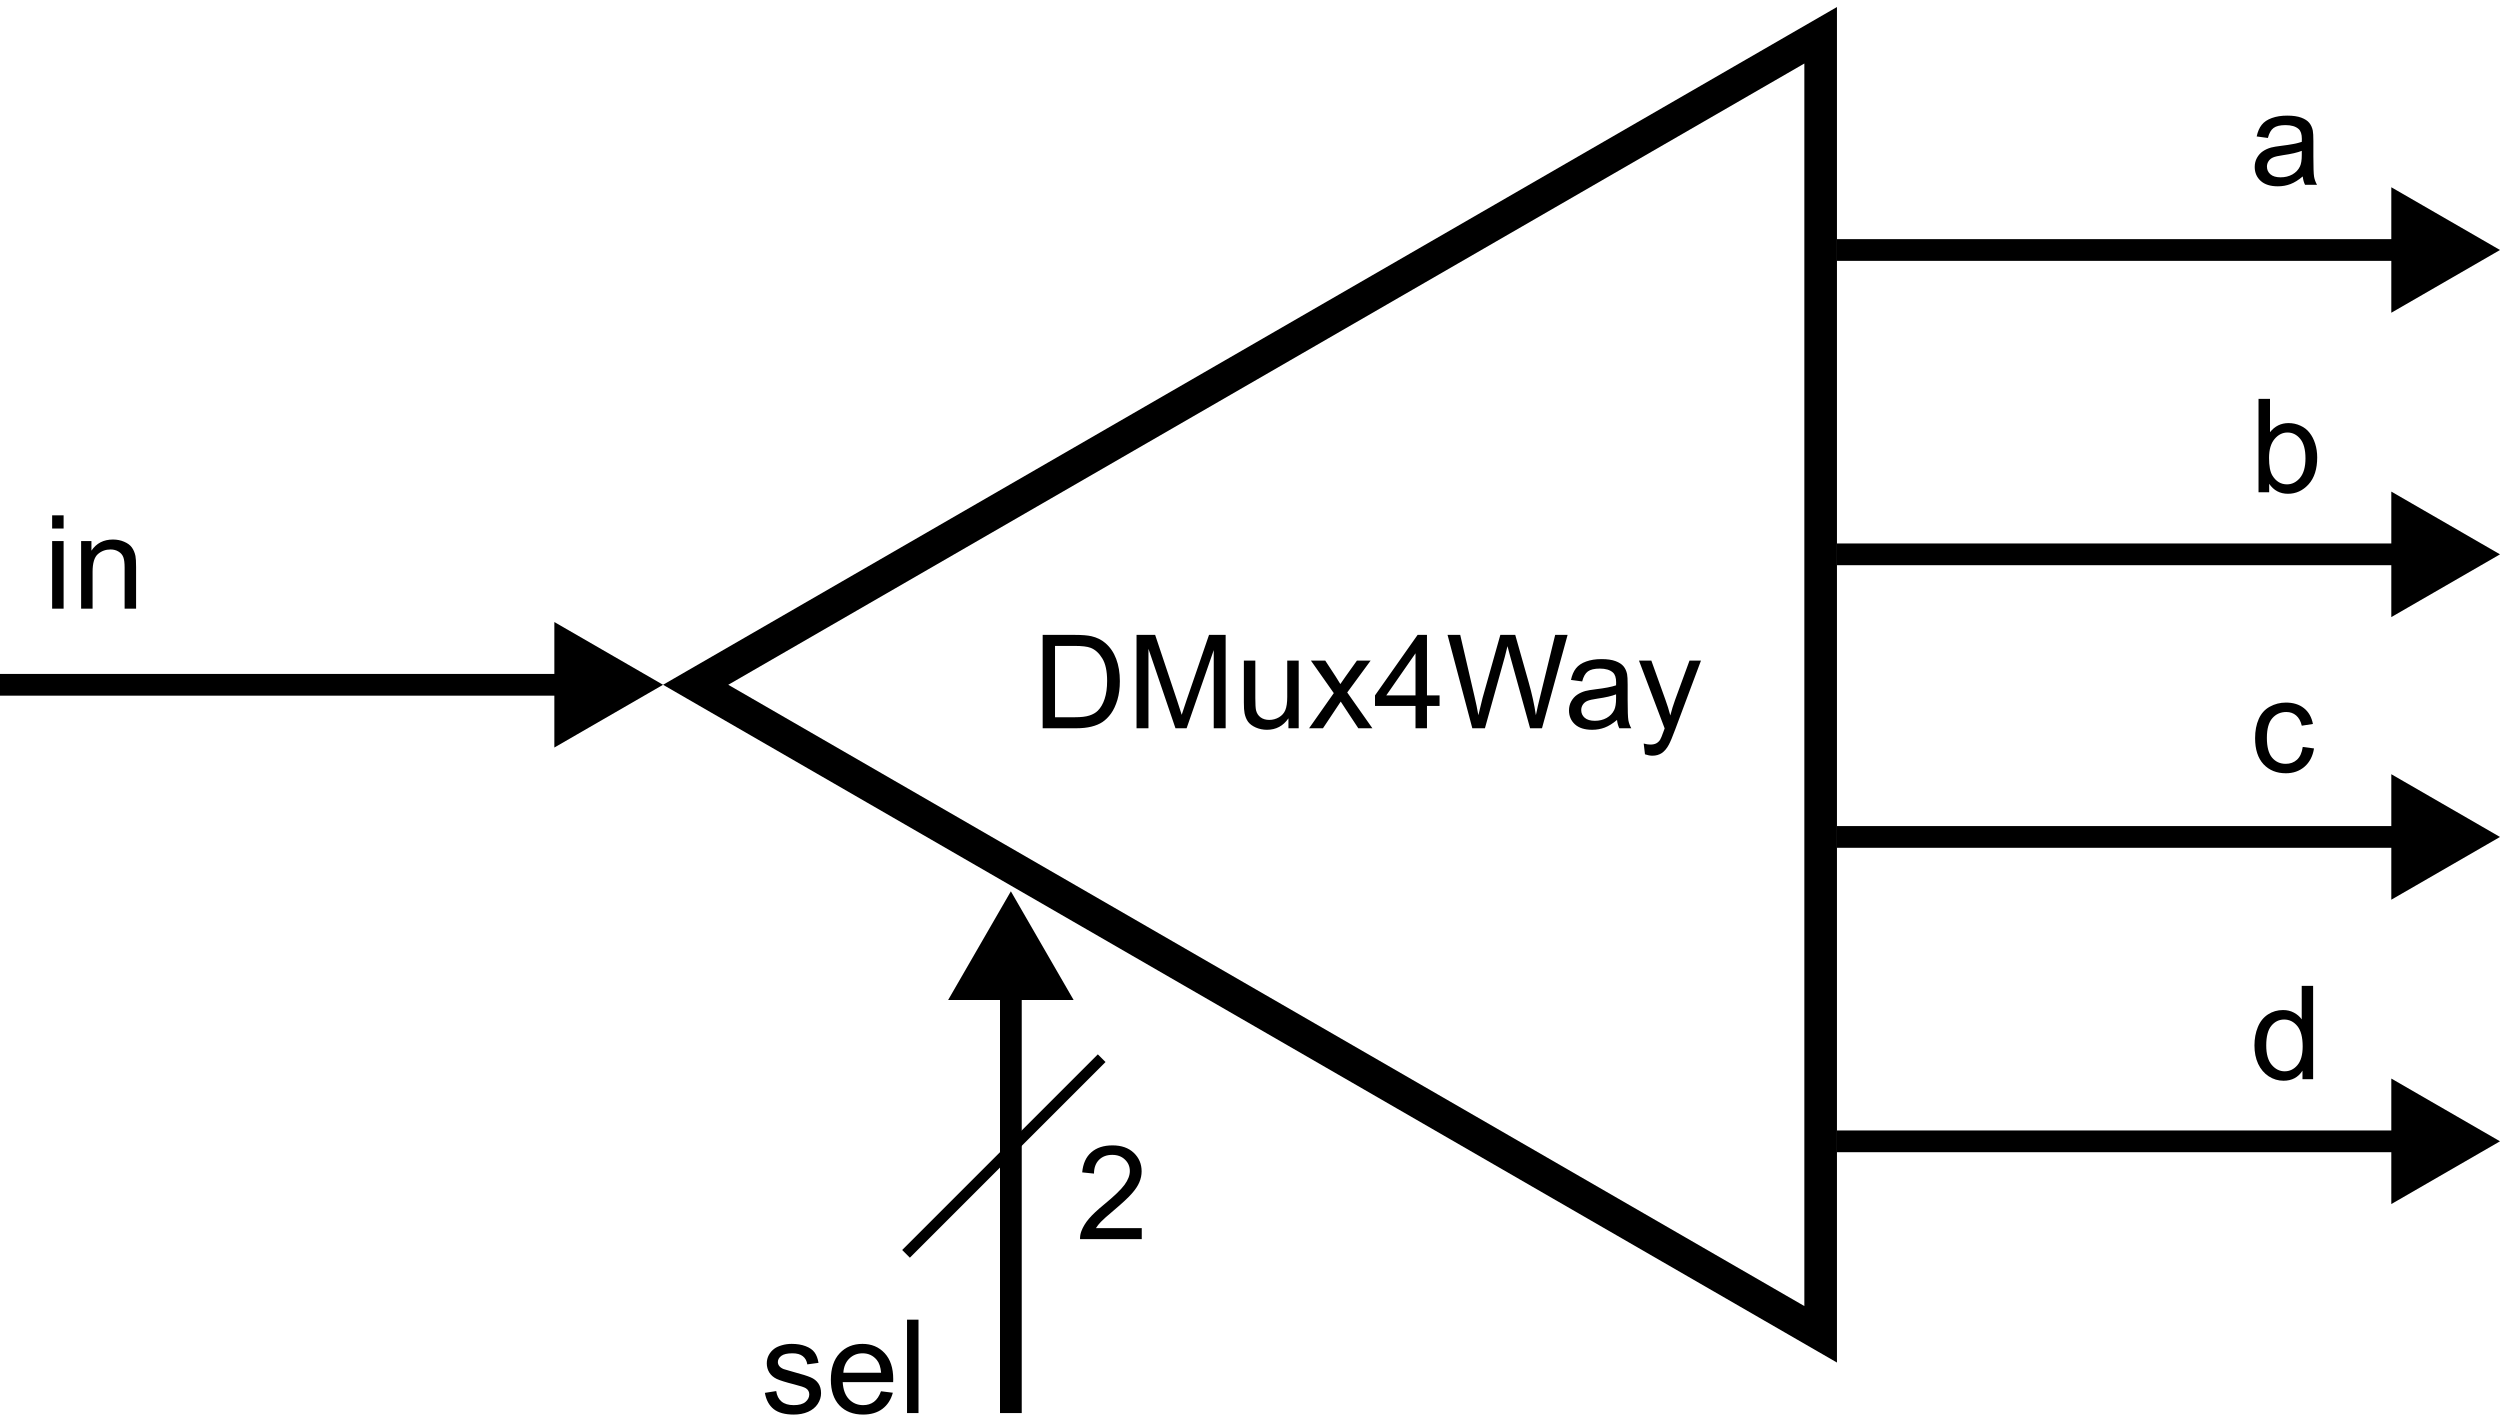 <svg width="230" height="131" viewBox="0 0 230 131" fill="none" xmlns="http://www.w3.org/2000/svg">
<path d="M230 23L220 17.227L220 28.773L230 23ZM169 24L221 24L221 22L169 22L169 24Z" fill="black"/>
<path d="M61 63L51 57.227L51 68.773L61 63ZM-8.74228e-08 64L52 64L52 62L8.74228e-08 62L-8.74228e-08 64Z" fill="black"/>
<path d="M230 77L220 71.227L220 82.773L230 77ZM169 78L221 78L221 76L169 76L169 78Z" fill="black"/>
<path d="M230 51L220 45.227L220 56.773L230 51ZM169 52L221 52L221 50L169 50L169 52Z" fill="black"/>
<path d="M230 105L220 99.227L220 110.774L230 105ZM169 106L221 106L221 104L169 104L169 106Z" fill="black"/>
<path d="M211.852 16.232C211.461 16.564 211.084 16.799 210.721 16.936C210.361 17.072 209.975 17.141 209.561 17.141C208.877 17.141 208.352 16.975 207.984 16.643C207.617 16.307 207.434 15.879 207.434 15.359C207.434 15.055 207.502 14.777 207.639 14.527C207.779 14.273 207.961 14.07 208.184 13.918C208.41 13.766 208.664 13.65 208.945 13.572C209.152 13.518 209.465 13.465 209.883 13.414C210.734 13.312 211.361 13.191 211.764 13.051C211.768 12.906 211.77 12.815 211.77 12.775C211.77 12.346 211.67 12.043 211.471 11.867C211.201 11.629 210.801 11.51 210.27 11.51C209.773 11.51 209.406 11.598 209.168 11.773C208.934 11.945 208.76 12.252 208.646 12.693L207.615 12.553C207.709 12.111 207.863 11.756 208.078 11.486C208.293 11.213 208.604 11.004 209.01 10.859C209.416 10.711 209.887 10.637 210.422 10.637C210.953 10.637 211.385 10.699 211.717 10.824C212.049 10.949 212.293 11.107 212.449 11.299C212.605 11.486 212.715 11.725 212.777 12.014C212.812 12.193 212.83 12.518 212.83 12.986V14.393C212.83 15.373 212.852 15.994 212.895 16.256C212.941 16.514 213.031 16.762 213.164 17H212.062C211.953 16.781 211.883 16.525 211.852 16.232ZM211.764 13.877C211.381 14.033 210.807 14.166 210.041 14.275C209.607 14.338 209.301 14.408 209.121 14.486C208.941 14.565 208.803 14.68 208.705 14.832C208.607 14.98 208.559 15.146 208.559 15.33C208.559 15.611 208.664 15.846 208.875 16.033C209.09 16.221 209.402 16.314 209.812 16.314C210.219 16.314 210.58 16.227 210.896 16.051C211.213 15.871 211.445 15.627 211.594 15.318C211.707 15.08 211.764 14.729 211.764 14.264V13.877Z" fill="black"/>
<path d="M4.797 48.623V47.41H5.852V48.623H4.797ZM4.797 56V49.777H5.852V56H4.797ZM7.463 56V49.777H8.412V50.662C8.869 49.978 9.529 49.637 10.393 49.637C10.768 49.637 11.111 49.705 11.424 49.842C11.74 49.975 11.977 50.15 12.133 50.369C12.289 50.588 12.398 50.848 12.461 51.148C12.5 51.344 12.52 51.685 12.52 52.174V56H11.465V52.215C11.465 51.785 11.424 51.465 11.342 51.254C11.26 51.039 11.113 50.869 10.902 50.744C10.695 50.615 10.451 50.551 10.17 50.551C9.721 50.551 9.332 50.693 9.004 50.978C8.68 51.264 8.518 51.805 8.518 52.602V56H7.463Z" fill="black"/>
<path d="M211.852 68.721L212.889 68.856C212.775 69.57 212.484 70.131 212.016 70.537C211.551 70.939 210.979 71.141 210.299 71.141C209.447 71.141 208.762 70.863 208.242 70.309C207.727 69.75 207.469 68.951 207.469 67.912C207.469 67.24 207.58 66.652 207.803 66.148C208.025 65.644 208.363 65.268 208.816 65.018C209.273 64.764 209.77 64.637 210.305 64.637C210.98 64.637 211.533 64.809 211.963 65.152C212.393 65.492 212.668 65.977 212.789 66.606L211.764 66.764C211.666 66.346 211.492 66.031 211.242 65.82C210.996 65.609 210.697 65.504 210.346 65.504C209.814 65.504 209.383 65.695 209.051 66.078C208.719 66.457 208.553 67.059 208.553 67.883C208.553 68.719 208.713 69.326 209.033 69.705C209.354 70.084 209.771 70.273 210.287 70.273C210.701 70.273 211.047 70.147 211.324 69.893C211.602 69.639 211.777 69.248 211.852 68.721Z" fill="black"/>
<path d="M208.764 45.287H207.785V36.697H208.84V39.762C209.285 39.203 209.854 38.924 210.545 38.924C210.928 38.924 211.289 39.002 211.629 39.158C211.973 39.311 212.254 39.527 212.473 39.809C212.695 40.086 212.869 40.422 212.994 40.816C213.119 41.211 213.182 41.633 213.182 42.082C213.182 43.148 212.918 43.973 212.391 44.555C211.863 45.137 211.23 45.428 210.492 45.428C209.758 45.428 209.182 45.121 208.764 44.508V45.287ZM208.752 42.129C208.752 42.875 208.854 43.414 209.057 43.746C209.389 44.289 209.838 44.561 210.404 44.561C210.865 44.561 211.264 44.361 211.6 43.963C211.936 43.561 212.104 42.963 212.104 42.17C212.104 41.358 211.941 40.758 211.617 40.371C211.297 39.984 210.908 39.791 210.451 39.791C209.99 39.791 209.592 39.992 209.256 40.395C208.92 40.793 208.752 41.371 208.752 42.129Z" fill="black"/>
<path d="M211.828 99.287V98.502C211.434 99.119 210.854 99.428 210.088 99.428C209.592 99.428 209.135 99.291 208.717 99.018C208.303 98.744 207.98 98.363 207.75 97.875C207.523 97.383 207.41 96.818 207.41 96.182C207.41 95.561 207.514 94.998 207.721 94.494C207.928 93.986 208.238 93.598 208.652 93.328C209.066 93.059 209.529 92.924 210.041 92.924C210.416 92.924 210.75 93.004 211.043 93.164C211.336 93.32 211.574 93.525 211.758 93.779V90.697H212.807V99.287H211.828ZM208.494 96.182C208.494 96.979 208.662 97.574 208.998 97.969C209.334 98.363 209.73 98.561 210.188 98.561C210.648 98.561 211.039 98.373 211.359 97.998C211.684 97.619 211.846 97.043 211.846 96.27C211.846 95.418 211.682 94.793 211.354 94.395C211.025 93.996 210.621 93.797 210.141 93.797C209.672 93.797 209.279 93.988 208.963 94.371C208.65 94.754 208.494 95.358 208.494 96.182Z" fill="black"/>
<path d="M167.5 122.756L64 63L167.5 3.244L167.5 122.756Z" stroke="black" stroke-width="3"/>
<path d="M95.926 67V58.41H98.885C99.553 58.41 100.062 58.451 100.414 58.533C100.906 58.647 101.326 58.852 101.674 59.148C102.127 59.531 102.465 60.022 102.688 60.619C102.914 61.213 103.027 61.893 103.027 62.658C103.027 63.31 102.951 63.889 102.799 64.393C102.646 64.897 102.451 65.314 102.213 65.647C101.975 65.975 101.713 66.234 101.428 66.426C101.146 66.613 100.805 66.756 100.402 66.853C100.004 66.951 99.545 67 99.025 67H95.926ZM97.062 65.986H98.897C99.463 65.986 99.906 65.934 100.227 65.828C100.551 65.723 100.809 65.574 101 65.383C101.27 65.113 101.479 64.752 101.627 64.299C101.779 63.842 101.855 63.289 101.855 62.641C101.855 61.742 101.707 61.053 101.41 60.572C101.117 60.088 100.76 59.764 100.338 59.6C100.033 59.482 99.543 59.424 98.867 59.424H97.062V65.986ZM104.562 67V58.41H106.273L108.307 64.492C108.494 65.059 108.631 65.482 108.717 65.764C108.814 65.451 108.967 64.992 109.174 64.387L111.23 58.41H112.76V67H111.664V59.81L109.168 67H108.143L105.658 59.688V67H104.562ZM118.537 67V66.086C118.053 66.789 117.395 67.141 116.562 67.141C116.195 67.141 115.852 67.07 115.531 66.93C115.215 66.789 114.979 66.613 114.822 66.402C114.67 66.188 114.562 65.926 114.5 65.617C114.457 65.41 114.436 65.082 114.436 64.633V60.777H115.49V64.228C115.49 64.779 115.512 65.15 115.555 65.342C115.621 65.619 115.762 65.838 115.977 65.998C116.191 66.154 116.457 66.232 116.773 66.232C117.09 66.232 117.387 66.152 117.664 65.992C117.941 65.828 118.137 65.607 118.25 65.33C118.367 65.049 118.426 64.643 118.426 64.111V60.777H119.48V67H118.537ZM120.436 67L122.709 63.766L120.605 60.777H121.924L122.879 62.236C123.059 62.514 123.203 62.746 123.312 62.934C123.484 62.676 123.643 62.447 123.787 62.248L124.836 60.777H126.096L123.945 63.707L126.26 67H124.965L123.688 65.066L123.348 64.545L121.713 67H120.436ZM130.227 67V64.943H126.5V63.977L130.42 58.41H131.281V63.977H132.441V64.943H131.281V67H130.227ZM130.227 63.977V60.103L127.537 63.977H130.227ZM135.453 67L133.174 58.41H134.34L135.646 64.041C135.787 64.631 135.908 65.217 136.01 65.799C136.229 64.881 136.357 64.352 136.396 64.211L138.031 58.41H139.402L140.633 62.758C140.941 63.836 141.164 64.85 141.301 65.799C141.41 65.256 141.553 64.633 141.729 63.93L143.076 58.41H144.219L141.863 67H140.768L138.957 60.455C138.805 59.908 138.715 59.572 138.688 59.447C138.598 59.842 138.514 60.178 138.436 60.455L136.613 67H135.453ZM148.766 66.232C148.375 66.564 147.998 66.799 147.635 66.936C147.275 67.072 146.889 67.141 146.475 67.141C145.791 67.141 145.266 66.975 144.898 66.643C144.531 66.307 144.348 65.879 144.348 65.359C144.348 65.055 144.416 64.777 144.553 64.527C144.693 64.273 144.875 64.07 145.098 63.918C145.324 63.766 145.578 63.65 145.859 63.572C146.066 63.518 146.379 63.465 146.797 63.414C147.648 63.312 148.275 63.191 148.678 63.051C148.682 62.906 148.684 62.815 148.684 62.775C148.684 62.346 148.584 62.043 148.385 61.867C148.115 61.629 147.715 61.51 147.184 61.51C146.688 61.51 146.32 61.598 146.082 61.773C145.848 61.945 145.674 62.252 145.561 62.693L144.529 62.553C144.623 62.111 144.777 61.756 144.992 61.486C145.207 61.213 145.518 61.004 145.924 60.859C146.33 60.711 146.801 60.637 147.336 60.637C147.867 60.637 148.299 60.699 148.631 60.824C148.963 60.949 149.207 61.107 149.363 61.299C149.52 61.486 149.629 61.725 149.691 62.014C149.727 62.193 149.744 62.518 149.744 62.986V64.393C149.744 65.373 149.766 65.994 149.809 66.256C149.855 66.514 149.945 66.762 150.078 67H148.977C148.867 66.781 148.797 66.525 148.766 66.232ZM148.678 63.877C148.295 64.033 147.721 64.166 146.955 64.275C146.521 64.338 146.215 64.408 146.035 64.486C145.855 64.564 145.717 64.68 145.619 64.832C145.521 64.981 145.473 65.147 145.473 65.33C145.473 65.611 145.578 65.846 145.789 66.033C146.004 66.221 146.316 66.314 146.727 66.314C147.133 66.314 147.494 66.227 147.811 66.051C148.127 65.871 148.359 65.627 148.508 65.318C148.621 65.08 148.678 64.728 148.678 64.264V63.877ZM151.338 69.397L151.221 68.406C151.451 68.469 151.652 68.5 151.824 68.5C152.059 68.5 152.246 68.461 152.387 68.383C152.527 68.305 152.643 68.195 152.732 68.055C152.799 67.949 152.906 67.688 153.055 67.269C153.074 67.211 153.105 67.125 153.148 67.012L150.787 60.777H151.924L153.219 64.381C153.387 64.838 153.537 65.318 153.67 65.822C153.791 65.338 153.936 64.865 154.104 64.404L155.434 60.777H156.488L154.121 67.106C153.867 67.789 153.67 68.26 153.529 68.518C153.342 68.865 153.127 69.119 152.885 69.279C152.643 69.443 152.354 69.525 152.018 69.525C151.814 69.525 151.588 69.482 151.338 69.397Z" fill="black"/>
<path d="M70.369 128.143L71.412 127.979C71.471 128.396 71.633 128.717 71.898 128.939C72.168 129.162 72.543 129.273 73.023 129.273C73.508 129.273 73.867 129.176 74.102 128.98C74.336 128.781 74.453 128.549 74.453 128.283C74.453 128.045 74.35 127.857 74.143 127.721C73.998 127.627 73.639 127.508 73.064 127.363C72.291 127.168 71.754 127 71.453 126.859C71.156 126.715 70.93 126.518 70.773 126.268C70.621 126.014 70.545 125.734 70.545 125.43C70.545 125.152 70.607 124.896 70.732 124.662C70.861 124.424 71.035 124.227 71.254 124.07C71.418 123.949 71.641 123.848 71.922 123.766C72.207 123.68 72.512 123.637 72.836 123.637C73.324 123.637 73.752 123.707 74.119 123.848C74.49 123.988 74.764 124.18 74.939 124.422C75.115 124.66 75.236 124.98 75.303 125.383L74.272 125.523C74.225 125.203 74.088 124.953 73.861 124.773C73.639 124.594 73.322 124.504 72.912 124.504C72.428 124.504 72.082 124.584 71.875 124.744C71.668 124.904 71.564 125.092 71.564 125.307C71.564 125.443 71.607 125.566 71.693 125.676C71.779 125.789 71.914 125.883 72.098 125.957C72.203 125.996 72.514 126.086 73.029 126.227C73.775 126.426 74.295 126.59 74.588 126.719C74.885 126.844 75.117 127.027 75.285 127.27C75.453 127.512 75.537 127.812 75.537 128.172C75.537 128.523 75.434 128.855 75.227 129.168C75.023 129.477 74.728 129.717 74.342 129.889C73.955 130.057 73.518 130.141 73.029 130.141C72.221 130.141 71.603 129.973 71.178 129.637C70.756 129.301 70.486 128.803 70.369 128.143ZM81.051 127.996L82.141 128.131C81.969 128.768 81.65 129.262 81.186 129.613C80.721 129.965 80.127 130.141 79.404 130.141C78.494 130.141 77.772 129.861 77.236 129.303C76.705 128.74 76.439 127.953 76.439 126.941C76.439 125.895 76.709 125.082 77.248 124.504C77.787 123.926 78.486 123.637 79.346 123.637C80.178 123.637 80.857 123.92 81.385 124.486C81.912 125.053 82.176 125.85 82.176 126.877C82.176 126.939 82.174 127.033 82.17 127.158H77.529C77.568 127.842 77.762 128.365 78.109 128.729C78.457 129.092 78.891 129.273 79.41 129.273C79.797 129.273 80.127 129.172 80.4 128.969C80.674 128.766 80.891 128.441 81.051 127.996ZM77.588 126.291H81.062C81.016 125.768 80.883 125.375 80.664 125.113C80.328 124.707 79.893 124.504 79.357 124.504C78.873 124.504 78.465 124.666 78.133 124.99C77.805 125.314 77.623 125.748 77.588 126.291ZM83.447 130V121.41H84.502V130H83.447Z" fill="black"/>
<line x1="101.354" y1="97.354" x2="83.354" y2="115.354" stroke="black"/>
<path d="M105.041 112.986V114H99.363C99.356 113.746 99.397 113.502 99.486 113.268C99.631 112.881 99.861 112.5 100.178 112.125C100.498 111.75 100.959 111.316 101.561 110.824C102.494 110.059 103.125 109.453 103.453 109.008C103.781 108.559 103.945 108.135 103.945 107.736C103.945 107.318 103.795 106.967 103.494 106.682C103.197 106.393 102.809 106.248 102.328 106.248C101.82 106.248 101.414 106.4 101.109 106.705C100.805 107.01 100.65 107.432 100.646 107.971L99.562 107.859C99.637 107.051 99.916 106.436 100.4 106.014C100.885 105.588 101.535 105.375 102.352 105.375C103.176 105.375 103.828 105.604 104.309 106.061C104.789 106.518 105.029 107.084 105.029 107.76C105.029 108.104 104.959 108.441 104.818 108.773C104.678 109.105 104.443 109.455 104.115 109.822C103.791 110.189 103.25 110.693 102.492 111.334C101.859 111.865 101.453 112.227 101.273 112.418C101.094 112.605 100.945 112.795 100.828 112.986H105.041Z" fill="black"/>
<path d="M93 82L87.227 92L98.773 92L93 82ZM94 130L94 91L92 91L92 130L94 130Z" fill="black"/>
</svg>
